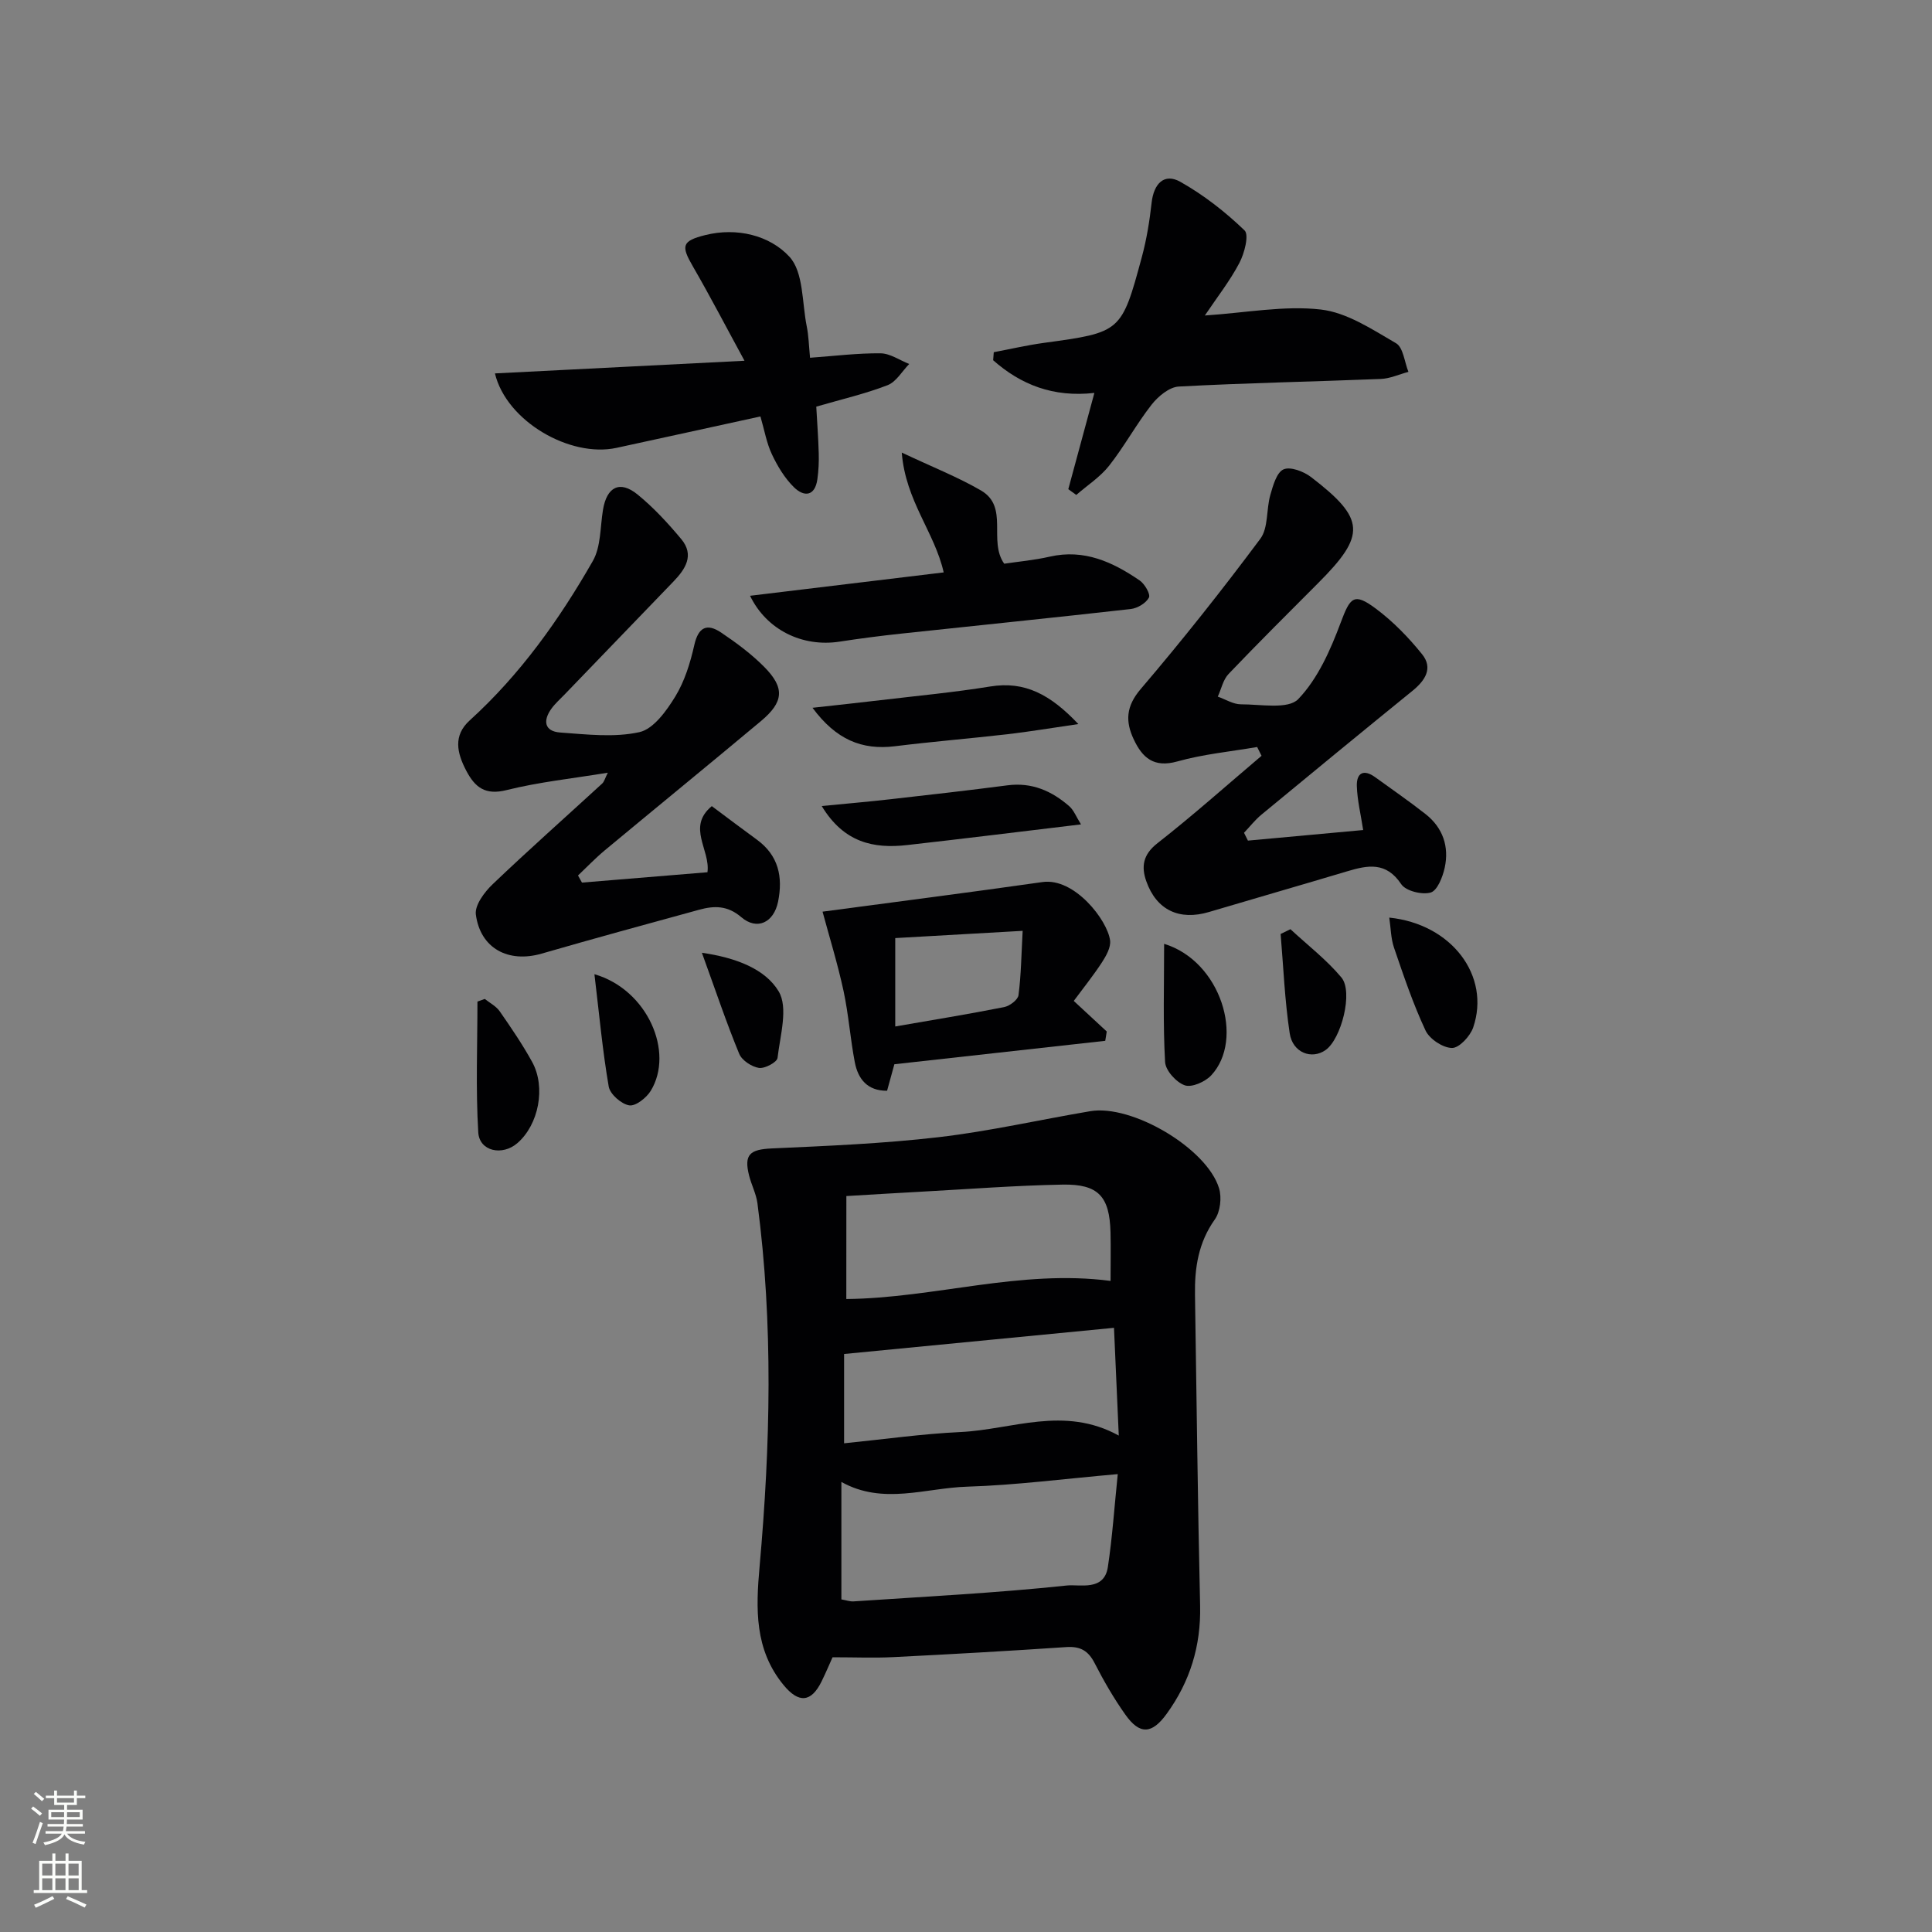 <svg enable-background="new 0 0 400 400" viewBox="0 0 400 400" xmlns="http://www.w3.org/2000/svg"><rect x="0" y="0" width="400" height="400" fill="#808080" stroke="none"/><g fill="#010103"><path d="m172.37 343.12c-.51 1.13-1.34 3.1-2.28 5.02-2.15 4.35-4.73 4.54-7.86.73-6.04-7.34-5.75-15.78-4.96-24.6 2.23-25.05 2.85-50.12-.45-75.15-.26-1.94-1.23-3.78-1.72-5.7-1.12-4.41.15-5.44 4.69-5.65 11.53-.52 23.1-1 34.55-2.33 10.53-1.23 20.92-3.61 31.39-5.38 8.61-1.46 24.12 7.66 26.66 15.95.59 1.93.26 4.87-.88 6.47-3.4 4.78-4.19 10.01-4.1 15.59.34 21.46.56 42.92 1.06 64.37.19 8.34-2.09 15.73-6.94 22.41-3.03 4.18-5.55 4.36-8.52.17-2.4-3.38-4.49-7-6.38-10.69-1.32-2.57-2.96-3.51-5.86-3.32-11.94.81-23.89 1.48-35.84 2.08-3.94.2-7.9.03-12.56.03zm1.83-11.98c.95.16 1.75.46 2.53.41 14.73-.99 29.49-1.73 44.16-3.29 2.68-.28 7.71 1.23 8.48-3.82.93-6.14 1.34-12.36 2.05-19.24-11.11.97-21.14 2.29-31.19 2.6-8.61.26-17.4 3.84-26.03-.98zm1.02-62.19c18.23-.18 36.06-6.2 54.71-3.75 0-3.44.07-6.75-.01-10.06-.19-7.42-2.5-10.02-9.93-9.88-9.77.18-19.54.94-29.31 1.47-5.08.27-10.16.59-15.45.9-.01 7.37-.01 14.13-.01 21.32zm-.46 11.38v18.49c8.29-.83 16.16-1.96 24.07-2.33 10.71-.5 21.45-5.51 32.8.73-.35-7.8-.66-14.8-.99-22.31-18.73 1.82-36.96 3.59-55.88 5.42z"/><path d="m120.49 182.73c8.68-.71 17.36-1.43 25.98-2.14.64-4.64-4.34-9.35.9-13.69 3.21 2.39 6.25 4.7 9.33 6.94 4.49 3.27 5.43 7.72 4.39 12.85-.88 4.31-4.34 6.01-7.63 3.19-2.87-2.46-5.65-2.37-8.74-1.52-10.88 2.98-21.76 5.95-32.59 9.08-6.87 1.98-12.68-1.06-13.61-8.1-.25-1.93 1.78-4.65 3.47-6.26 7.42-7.09 15.11-13.9 22.68-20.85.44-.4.59-1.11 1.17-2.25-7.36 1.21-14.28 1.93-20.96 3.6-4.43 1.11-6.53-.56-8.35-4.02-1.92-3.67-2.76-7.26.73-10.42 10.45-9.49 18.53-20.85 25.47-32.98 1.7-2.97 1.52-7.03 2.11-10.6.78-4.76 3.48-6.18 7.17-3.17 3.32 2.71 6.29 5.93 9.05 9.24 2.75 3.31.85 6.2-1.63 8.77-7.5 7.79-15.01 15.58-22.52 23.37-.92.96-1.94 1.85-2.72 2.92-1.81 2.48-1.52 4.73 1.8 4.97 5.47.39 11.17 1.08 16.4-.08 2.92-.65 5.61-4.42 7.43-7.39 1.94-3.18 3.1-6.97 3.93-10.65.85-3.77 2.67-4.52 5.56-2.57 3.15 2.12 6.27 4.43 8.93 7.12 4.29 4.34 4.03 7.25-.7 11.21-10.72 8.96-21.55 17.8-32.3 26.73-1.96 1.63-3.72 3.48-5.57 5.23.27.47.54.97.82 1.47z"/><path d="m258.37 174.04c8.01-.73 16.03-1.47 23.86-2.19-.49-3.22-1.21-6.12-1.31-9.05-.1-2.75 1.37-3.65 3.81-1.88 3.49 2.53 7.05 4.98 10.43 7.64 3.58 2.82 4.9 6.73 3.95 11.1-.42 1.92-1.53 4.74-2.91 5.13-1.79.51-5.15-.32-6.09-1.73-3.13-4.7-6.93-3.94-11.21-2.66-9.52 2.85-19.07 5.59-28.59 8.42-6.12 1.82-10.87-.37-12.99-6.39-1.05-2.98-.7-5.49 2.29-7.83 7.39-5.78 14.41-12.05 21.58-18.12-.3-.61-.61-1.21-.91-1.82-5.52.95-11.16 1.48-16.53 2.99-4.86 1.36-7.23-.76-9.02-4.57-1.76-3.74-1.61-6.84 1.43-10.41 8.61-10.09 16.86-20.5 24.78-31.13 1.68-2.26 1.21-6.05 2.06-9.04.56-1.95 1.3-4.68 2.74-5.32 1.42-.63 4.19.43 5.71 1.6 11.25 8.64 11.41 11.97 1.5 21.9-6.23 6.25-12.49 12.47-18.58 18.85-1.14 1.19-1.51 3.11-2.24 4.7 1.6.56 3.19 1.59 4.79 1.59 4.07-.01 9.78 1.1 11.87-1.08 4.06-4.23 6.68-10.19 8.79-15.84 1.97-5.26 2.72-6.29 7.3-2.87 3.55 2.65 6.74 5.94 9.53 9.4 2.36 2.91.64 5.48-2 7.62-10.46 8.49-20.86 17.04-31.25 25.62-1.33 1.1-2.4 2.49-3.6 3.75.28.54.54 1.08.81 1.62z"/><path d="m221.18 101.28c1.74-6.43 3.49-12.86 5.4-19.93-8.53.96-15.23-1.71-20.96-6.77.04-.55.09-1.11.13-1.66 3.43-.65 6.84-1.44 10.3-1.92 16.06-2.2 16.13-2.15 20.36-17.8.99-3.66 1.6-7.46 2.02-11.23.45-3.99 2.63-6.19 5.94-4.33 4.82 2.71 9.31 6.22 13.3 10.06.97.93-.02 4.75-1.07 6.74-1.96 3.73-4.61 7.1-7.15 10.88 8.56-.57 16.41-2.1 23.98-1.24 5.42.61 10.66 4.11 15.6 6.98 1.5.87 1.75 3.89 2.57 5.93-1.92.51-3.82 1.4-5.76 1.47-13.93.56-27.88.82-41.8 1.57-1.95.11-4.25 2.02-5.59 3.72-3.17 4.04-5.63 8.62-8.81 12.66-1.85 2.35-4.51 4.06-6.81 6.06-.53-.4-1.09-.8-1.65-1.19z"/><path d="m102.47 77.31c17.01-.86 33.83-1.71 51.67-2.62-3.76-6.9-7.08-13.3-10.69-19.54-2.45-4.23-2.33-5.26 2.57-6.48 6.53-1.63 13.33.05 17.41 4.47 2.96 3.2 2.6 9.5 3.6 14.45.39 1.92.43 3.9.68 6.48 5.1-.37 9.86-.97 14.6-.92 1.98.02 3.95 1.43 5.93 2.21-1.48 1.51-2.69 3.7-4.48 4.39-4.6 1.78-9.46 2.9-14.76 4.44.17 3.11.42 6.39.51 9.66.05 1.78-.03 3.59-.28 5.36-.5 3.59-2.78 3.7-4.84 1.68-1.92-1.88-3.41-4.36-4.57-6.82-1.11-2.34-1.55-5-2.38-7.85-10.13 2.21-19.97 4.38-29.82 6.51-9.6 2.07-22.77-5.51-25.15-15.42z"/><path d="m222.31 207.23c2.58 2.39 4.71 4.36 6.83 6.33-.1.64-.21 1.29-.31 1.93-14.41 1.6-28.83 3.2-43.66 4.85-.45 1.65-.96 3.5-1.51 5.49-4.07.03-6.02-2.42-6.69-5.94-.93-4.87-1.28-9.86-2.32-14.71-1.21-5.6-2.91-11.1-4.35-16.43 15.13-2.02 30.35-3.97 45.54-6.13 6.63-.94 13.45 7.9 13.99 12.08.19 1.42-.8 3.18-1.66 4.51-1.81 2.78-3.9 5.37-5.86 8.02zm-36.96 5.29c7.64-1.33 15.12-2.54 22.54-4.01 1.16-.23 2.86-1.51 2.98-2.47.54-4.15.59-8.37.86-13.32-9.52.54-17.87 1.02-26.38 1.5z"/><path d="m155.29 123.35c13.6-1.64 26.7-3.22 40.09-4.84-1.87-8.32-7.89-14.77-8.68-24.81 6.42 3.03 11.62 5.07 16.39 7.84 5.88 3.42 1.45 10.39 4.82 15.17 2.95-.44 6.24-.73 9.42-1.46 7.12-1.63 13.04 1.1 18.63 4.93 1.05.72 2.28 2.86 1.91 3.55-.61 1.15-2.37 2.2-3.75 2.36-15.82 1.79-31.67 3.39-47.5 5.09-4.29.46-8.57 1.01-12.83 1.67-7.64 1.16-15.06-2.4-18.5-9.5z"/><path d="m168.22 146.54c5.38-.6 9.75-1.06 14.11-1.58 7.57-.9 15.17-1.61 22.69-2.83 7.16-1.16 12.44 1.65 18.24 7.78-5.64.82-10.17 1.58-14.73 2.11-7.74.89-15.51 1.52-23.24 2.48-6.85.84-12.2-1.37-17.07-7.96z"/><path d="m223.81 170.68c-12.93 1.55-24.45 2.98-35.99 4.28-6.95.79-13.11-.5-17.69-8.08 5.24-.51 9.76-.9 14.25-1.41 8.08-.91 16.16-1.83 24.23-2.88 5.02-.65 9.14 1.16 12.77 4.33.95.83 1.43 2.18 2.43 3.76z"/><path d="m287.63 189.98c12.96 1.33 21.01 12.1 17.38 22.74-.62 1.81-2.9 4.27-4.39 4.25-1.89-.02-4.65-1.85-5.48-3.62-2.59-5.53-4.55-11.37-6.53-17.16-.65-1.9-.65-4.02-.98-6.21z"/><path d="m241.02 195.41c11.73 3.57 16.71 19.75 9.75 27.23-1.25 1.34-4.03 2.57-5.48 2.06-1.77-.62-3.98-3.06-4.07-4.83-.45-7.88-.2-15.8-.2-24.46z"/><path d="m100.37 206.82c1.05.84 2.35 1.5 3.09 2.56 2.37 3.41 4.72 6.86 6.72 10.49 2.88 5.25 1.34 12.99-3.06 16.8-3.11 2.7-7.86 1.71-8.1-2.22-.54-9-.17-18.06-.17-27.09.52-.19 1.02-.37 1.52-.54z"/><path d="m123.07 201.7c10.96 3.17 16.58 16.09 11.66 24.14-.89 1.46-3.15 3.24-4.47 3.01-1.64-.28-3.95-2.31-4.23-3.88-1.28-7.42-1.96-14.94-2.96-23.27z"/><path d="m145.32 197.26c7.15 1.03 13.12 3.39 15.88 7.97 2.04 3.37.32 9.15-.22 13.8-.1.89-2.65 2.26-3.86 2.07-1.51-.24-3.52-1.56-4.08-2.93-2.64-6.41-4.85-13-7.72-20.91z"/><path d="m267.17 192.38c3.55 3.3 7.46 6.3 10.55 9.99 2.5 2.98-.03 12.75-3.27 15.03-2.88 2.03-6.82.56-7.43-3.46-1.03-6.8-1.3-13.71-1.88-20.57.67-.33 1.35-.66 2.03-.99z"/></g><path d="m6.44 374.46.42-.45c.65.47 1.27.95 1.85 1.44l-.45.49c-.65-.56-1.25-1.06-1.82-1.48m.93 7.33-.63-.26c.55-1.36 1.05-2.8 1.53-4.33.19.1.38.19.59.27-.47 1.29-.96 2.73-1.49 4.32m-.38-10.38.44-.42c.43.34 1.01.82 1.74 1.44l-.49.49c-.53-.51-1.09-1.01-1.69-1.51m2.5.35h1.72v-1.04h.59v1.04h3.52v-1.04h.59v1.04h1.75v.53h-1.75v1.42h-2.03v.97h3.22v2.03h-3.24c0 .35-.01.66-.03.93h3.32v.53h-3.37c-.03.27-.08.58-.15.94h3.96v.53h-3.71c.67.92 1.93 1.48 3.79 1.68-.13.24-.23.44-.29.59-2.13-.38-3.48-1.08-4.04-2.12-.43.97-1.77 1.72-4.03 2.23-.09-.19-.2-.37-.33-.55 2.1-.42 3.37-1.03 3.81-1.83h-3.36v-.53h3.58c.08-.29.13-.61.16-.94h-3.33v-.53h3.39c.02-.27.04-.58.04-.93h-3.23v-2.03h3.25v-.97h-2.07v-1.42h-1.73zm1.12 3.44v1h2.65c.01-.3.02-.44.01-.4v-.25-.35zm1.19-2h3.52v-.91h-3.52zm4.71 2h-2.63v.59c0 .15-.01.28-.01.4h2.64z" fill="#fbfcfa"/><path d="m13.56 383.74h.63v1.52h2.72v6.07h1.13v.6h-11.06v-.6h1.13v-6.07h2.73v-1.52h.63v1.52h2.1v-1.52zm-2.69 8.83.38.56c-1.24.63-2.53 1.25-3.85 1.85-.1-.21-.21-.42-.34-.63 1.37-.55 2.63-1.15 3.81-1.78m-2.13-4.27h2.1v-2.45h-2.1zm0 3.04h2.1v-2.46h-2.1zm2.72-3.04h2.1v-2.45h-2.1zm0 3.04h2.1v-2.46h-2.1zm6.07 3.6c-1.41-.71-2.7-1.3-3.86-1.78l.35-.56c1.45.62 2.75 1.19 3.88 1.72zm-1.25-9.09h-2.1v2.45h2.1zm-2.09 5.49h2.1v-2.46h-2.1z" fill="#fbfcfa"/></svg>